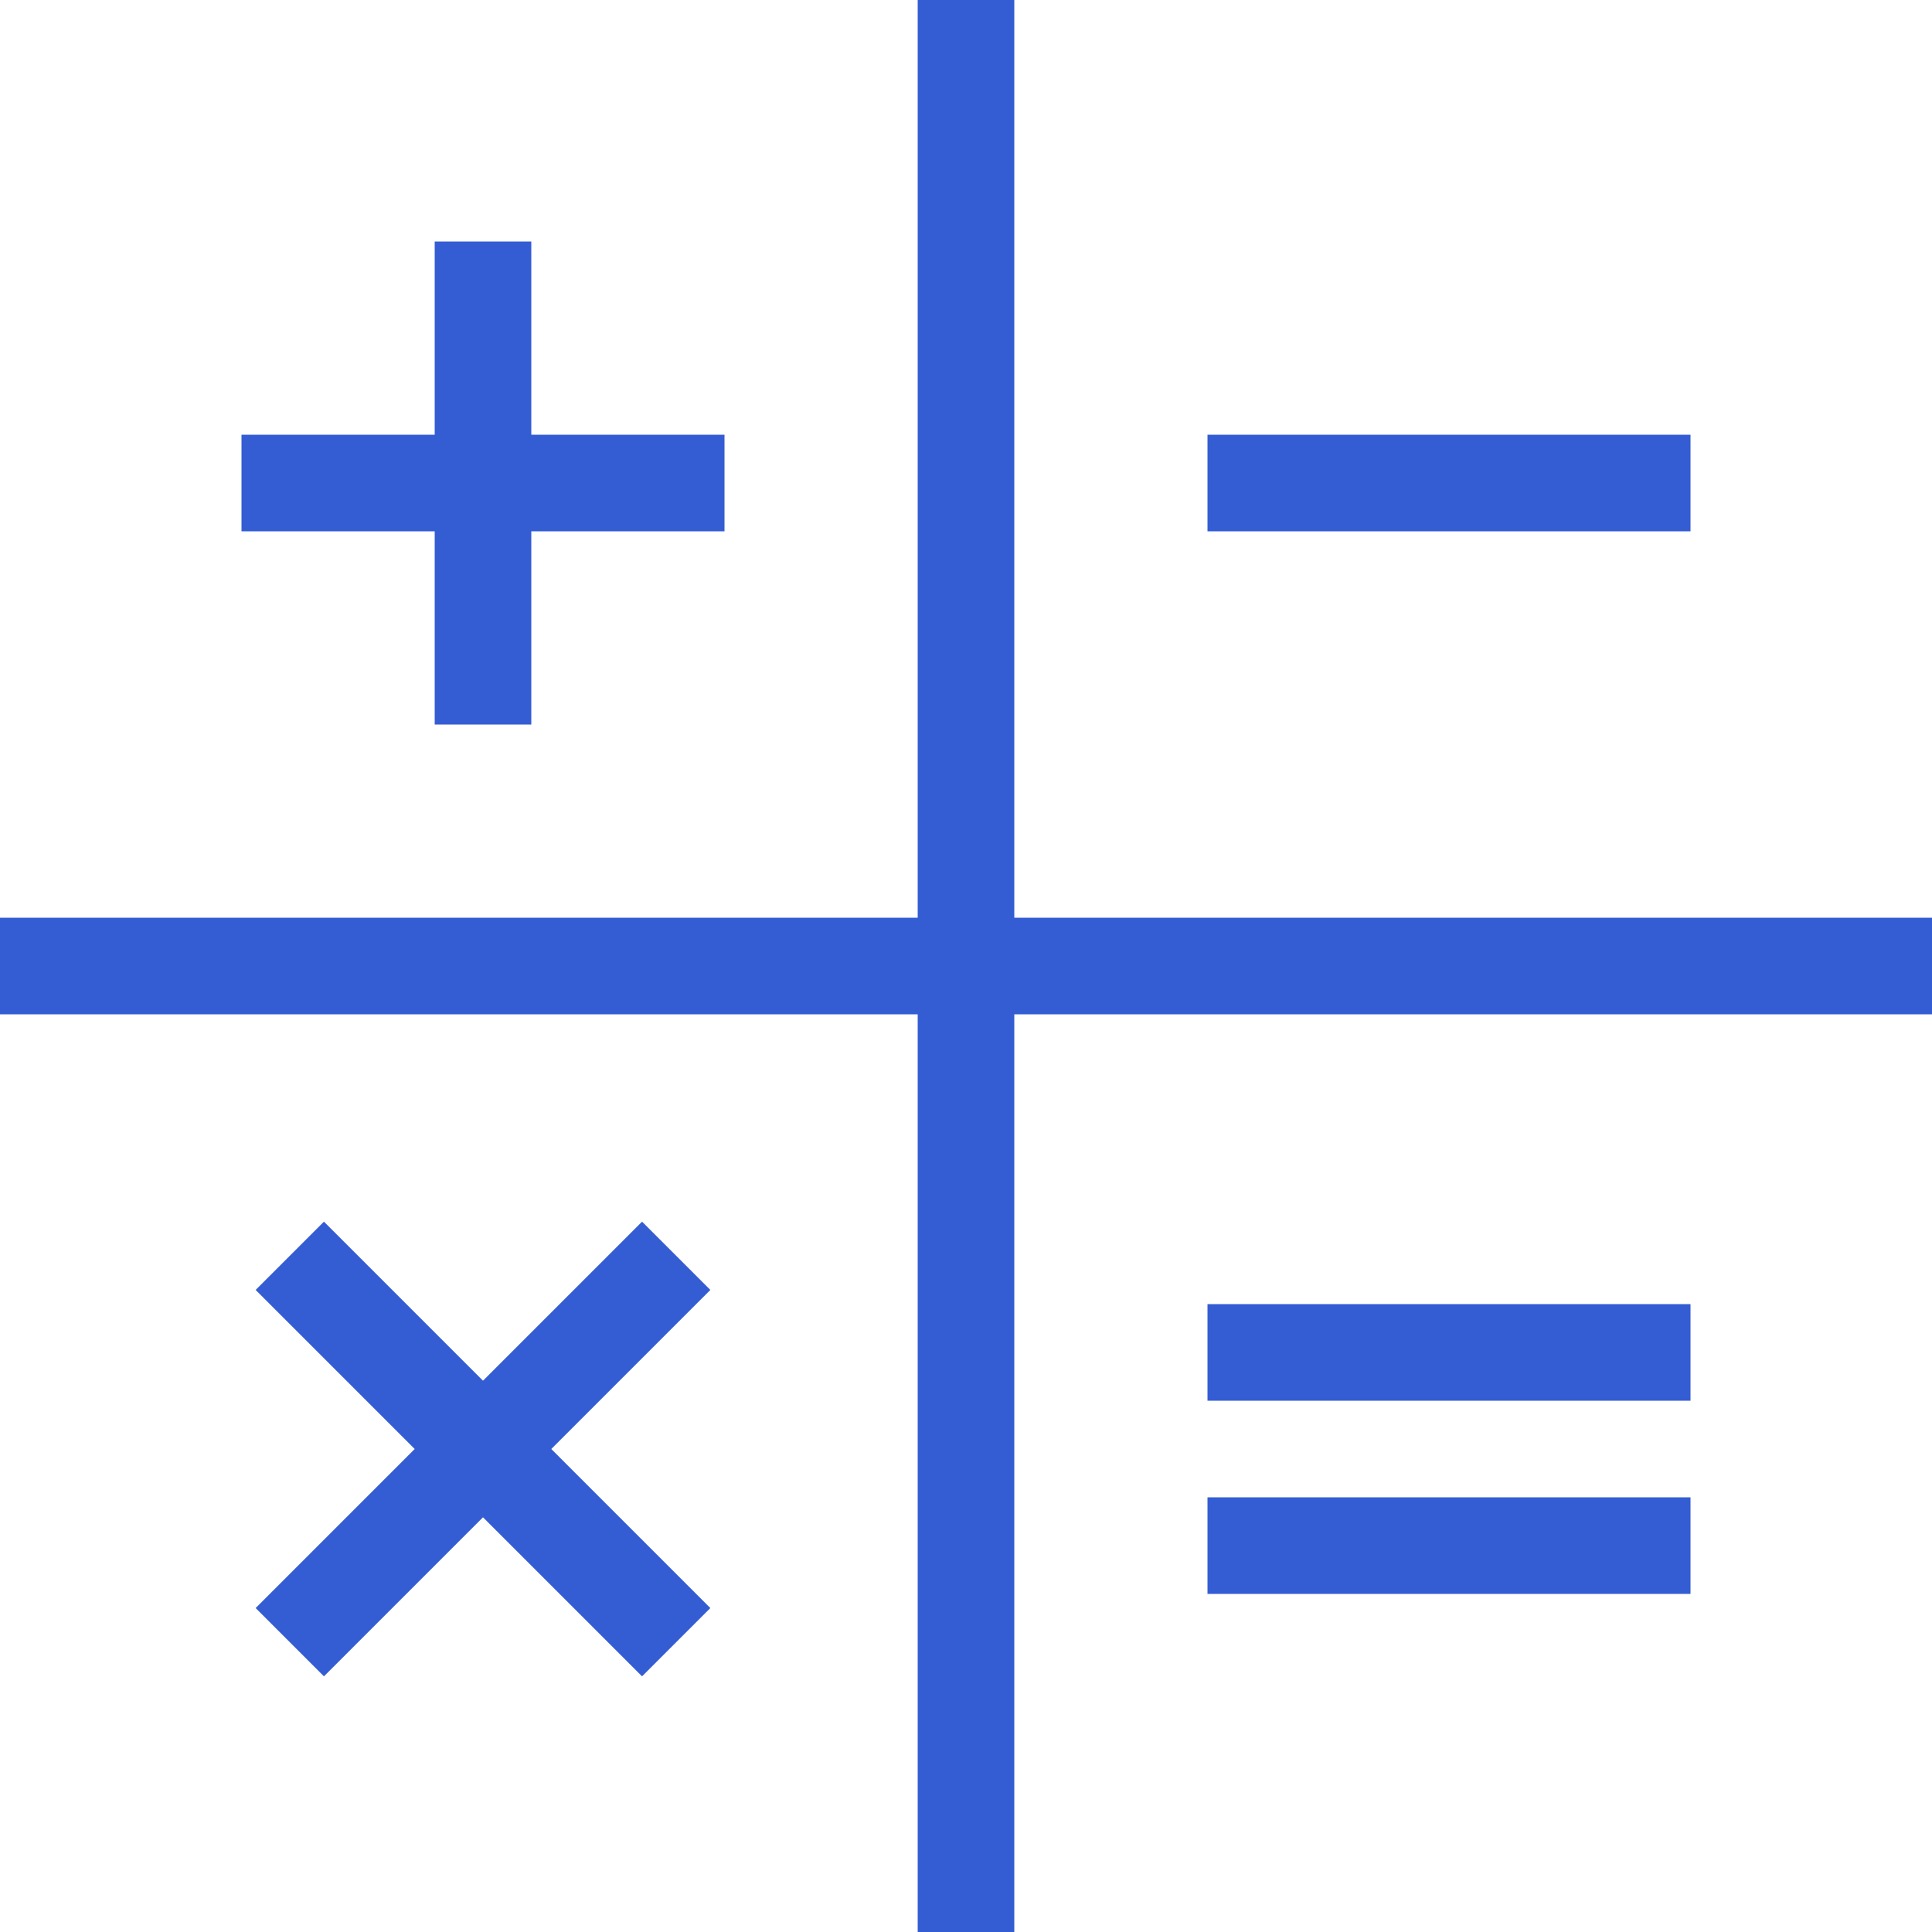 <svg xmlns="http://www.w3.org/2000/svg" width="40" height="40" viewBox="0 0 40 40">
    <g fill="none" fill-rule="evenodd" stroke="#345DD4" stroke-linejoin="round" stroke-width="2">
        <path d="M20 0v40M35 10H25M0 20h40M10 5v10M15 10H5M6 26l8 8M14 26l-8 8M35 28H25M35 32H25"/>
    </g>
</svg>
